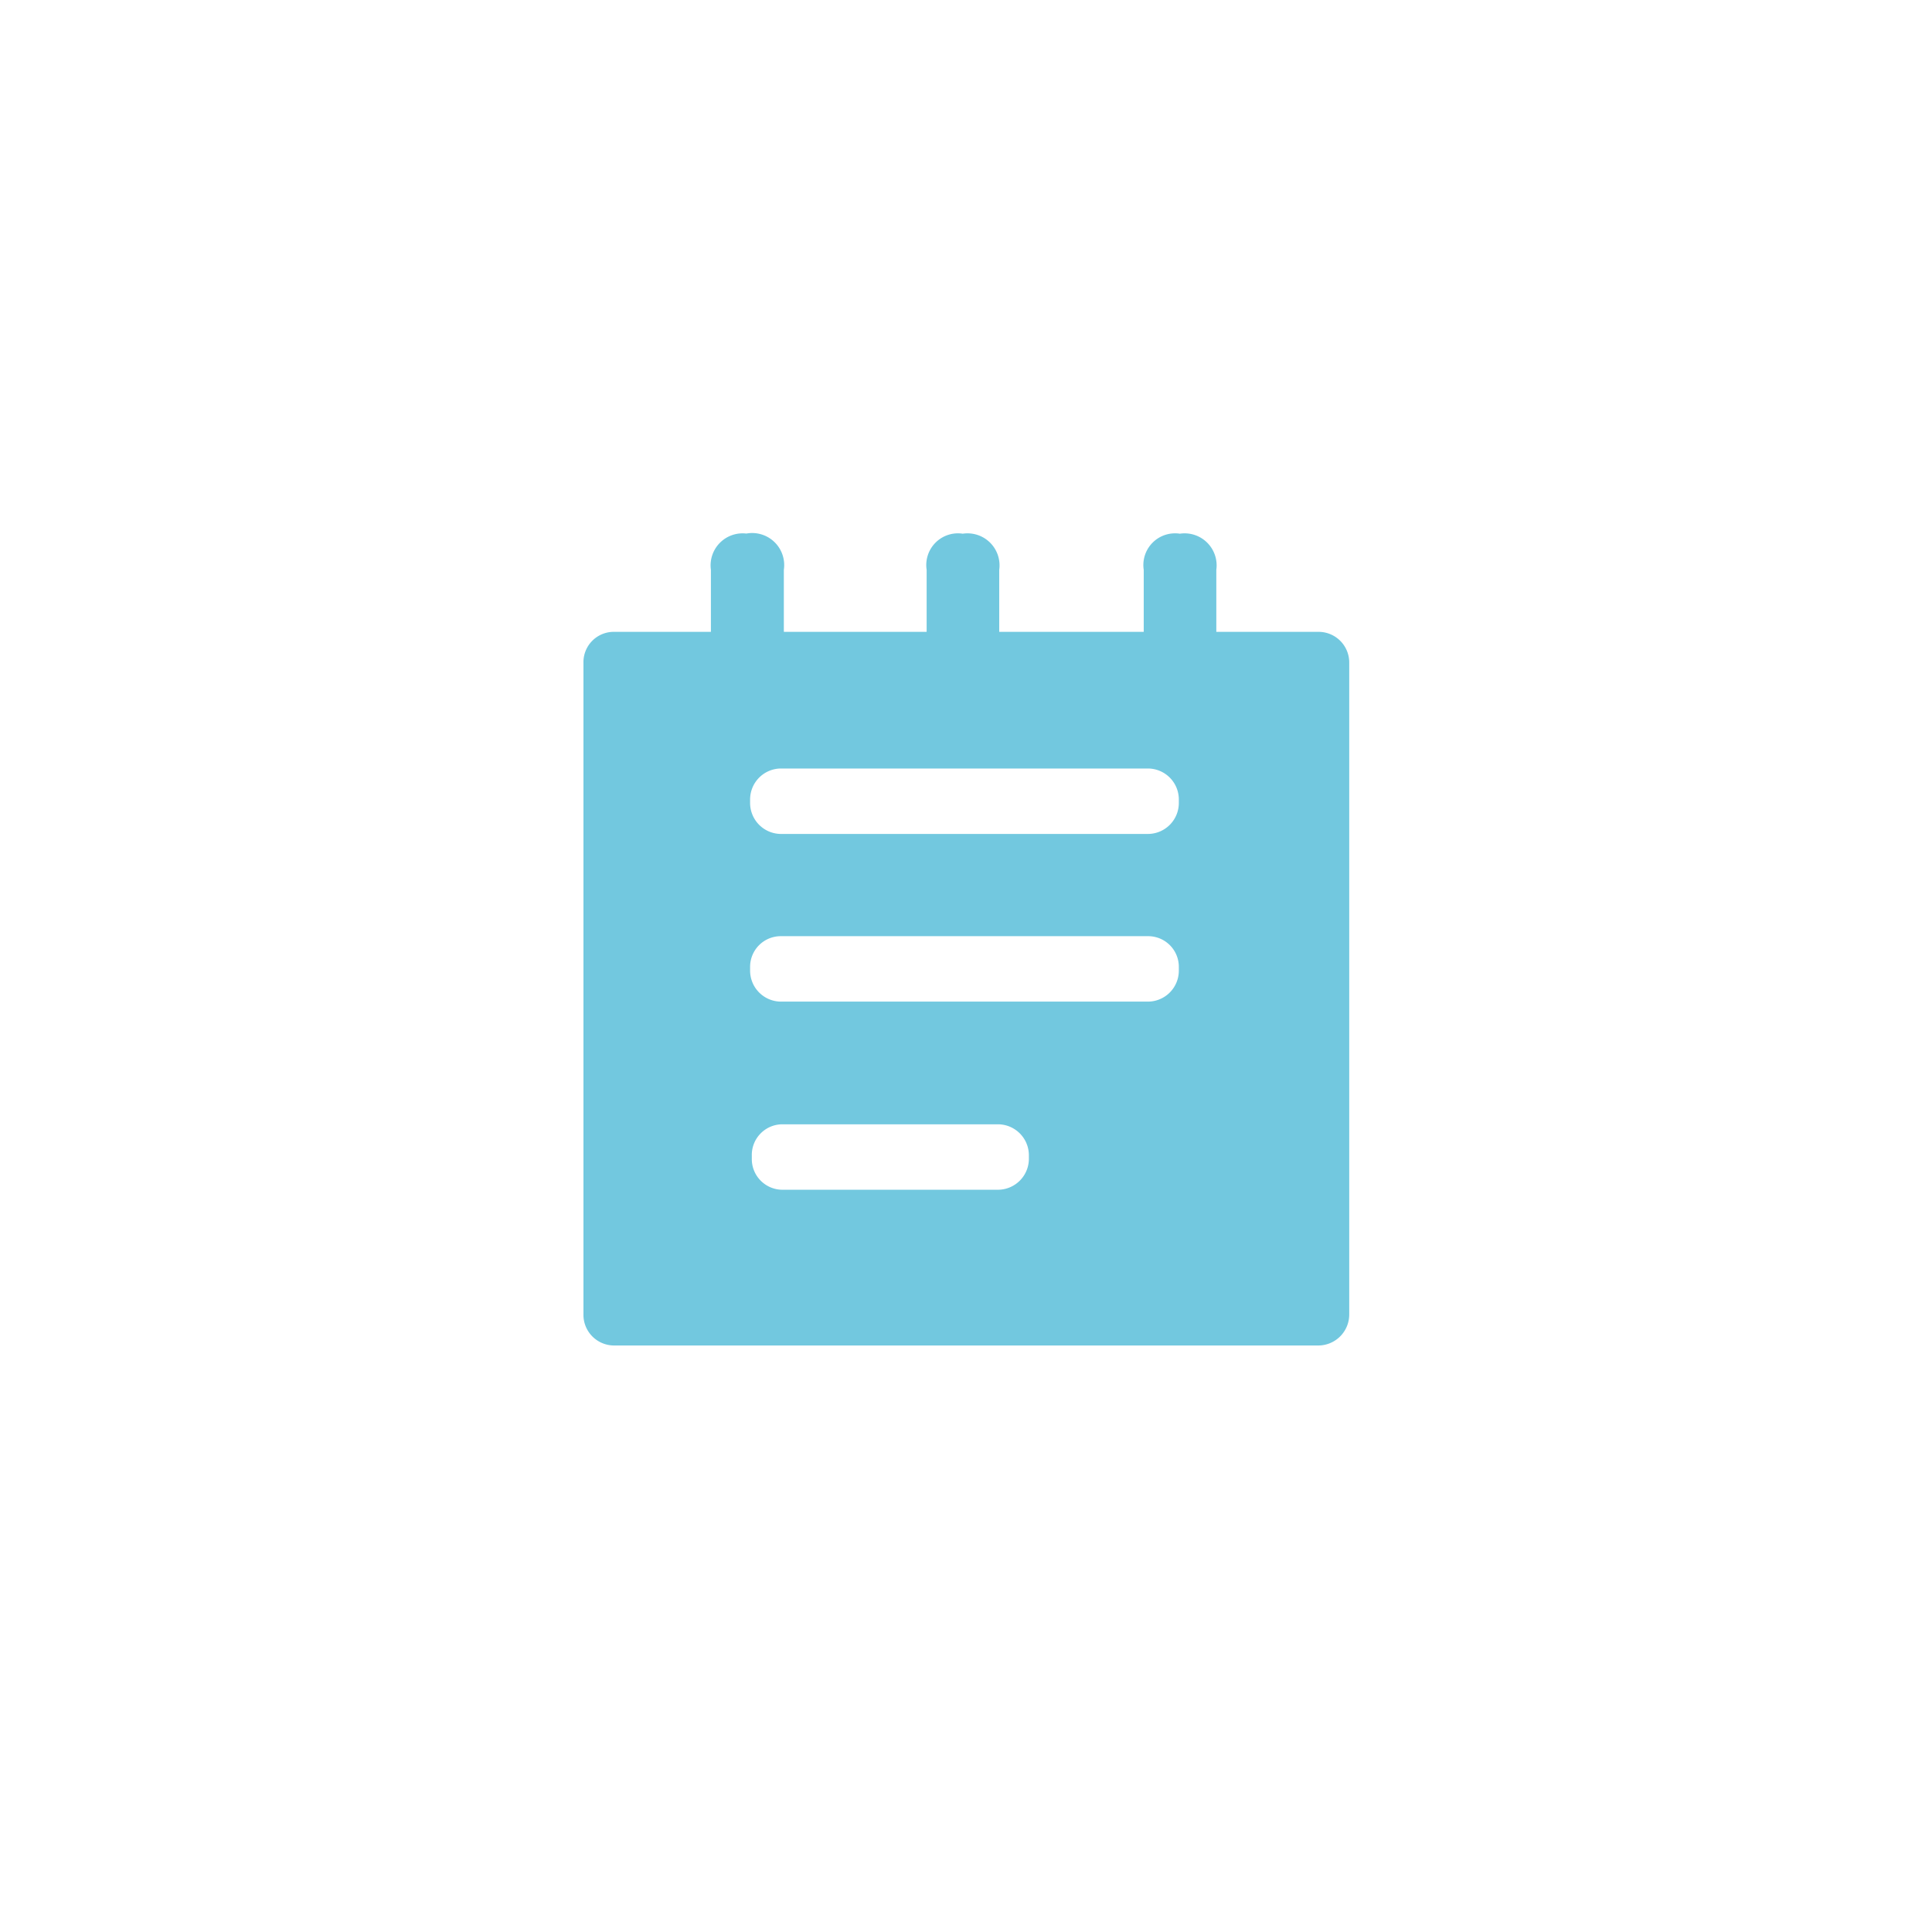 <svg id="图层_1" data-name="图层 1" xmlns="http://www.w3.org/2000/svg" viewBox="0 0 56.69 56.69"><defs><style>.cls-1{fill:#72c8df;}</style></defs><title>SVG图标</title><path class="cls-1" d="M18,18.54h20.7a.9.9,0,0,1,.89.91V38.56a.91.91,0,0,1-.89.92H18a.9.9,0,0,1-.88-.92V19.45A.89.89,0,0,1,18,18.54Zm4.92,5.93H33.7a.91.91,0,0,0,.89-.92v-.08a.91.91,0,0,0-.89-.92H22.9a.91.91,0,0,0-.89.92v.08A.91.91,0,0,0,22.9,24.47Zm0,4.92H33.7a.91.91,0,0,0,.89-.92v-.09a.9.9,0,0,0-.89-.91H22.9a.9.9,0,0,0-.89.91v.09A.91.91,0,0,0,22.9,29.39Zm0,5.52h6.38a.91.91,0,0,0,.89-.92v-.08a.91.91,0,0,0-.89-.92H22.94a.9.9,0,0,0-.88.92V34A.9.9,0,0,0,22.94,34.91Zm-.88,0"/><path class="cls-1" d="M21.88,15.66A.94.94,0,0,1,23,16.72V19.4a.94.94,0,0,1-1.07,1.06.94.94,0,0,1-1.07-1.06V16.72a.94.94,0,0,1,1.07-1.06Zm6.37,0a.94.94,0,0,1,1.07,1.06V19.4a1.07,1.07,0,0,1-2.13,0V16.72a.93.93,0,0,1,1.06-1.06Zm6.37,0a.94.94,0,0,1,1.07,1.06V19.4a1.07,1.07,0,0,1-2.13,0V16.72a.93.93,0,0,1,1.06-1.06Zm0,0"/></svg>
